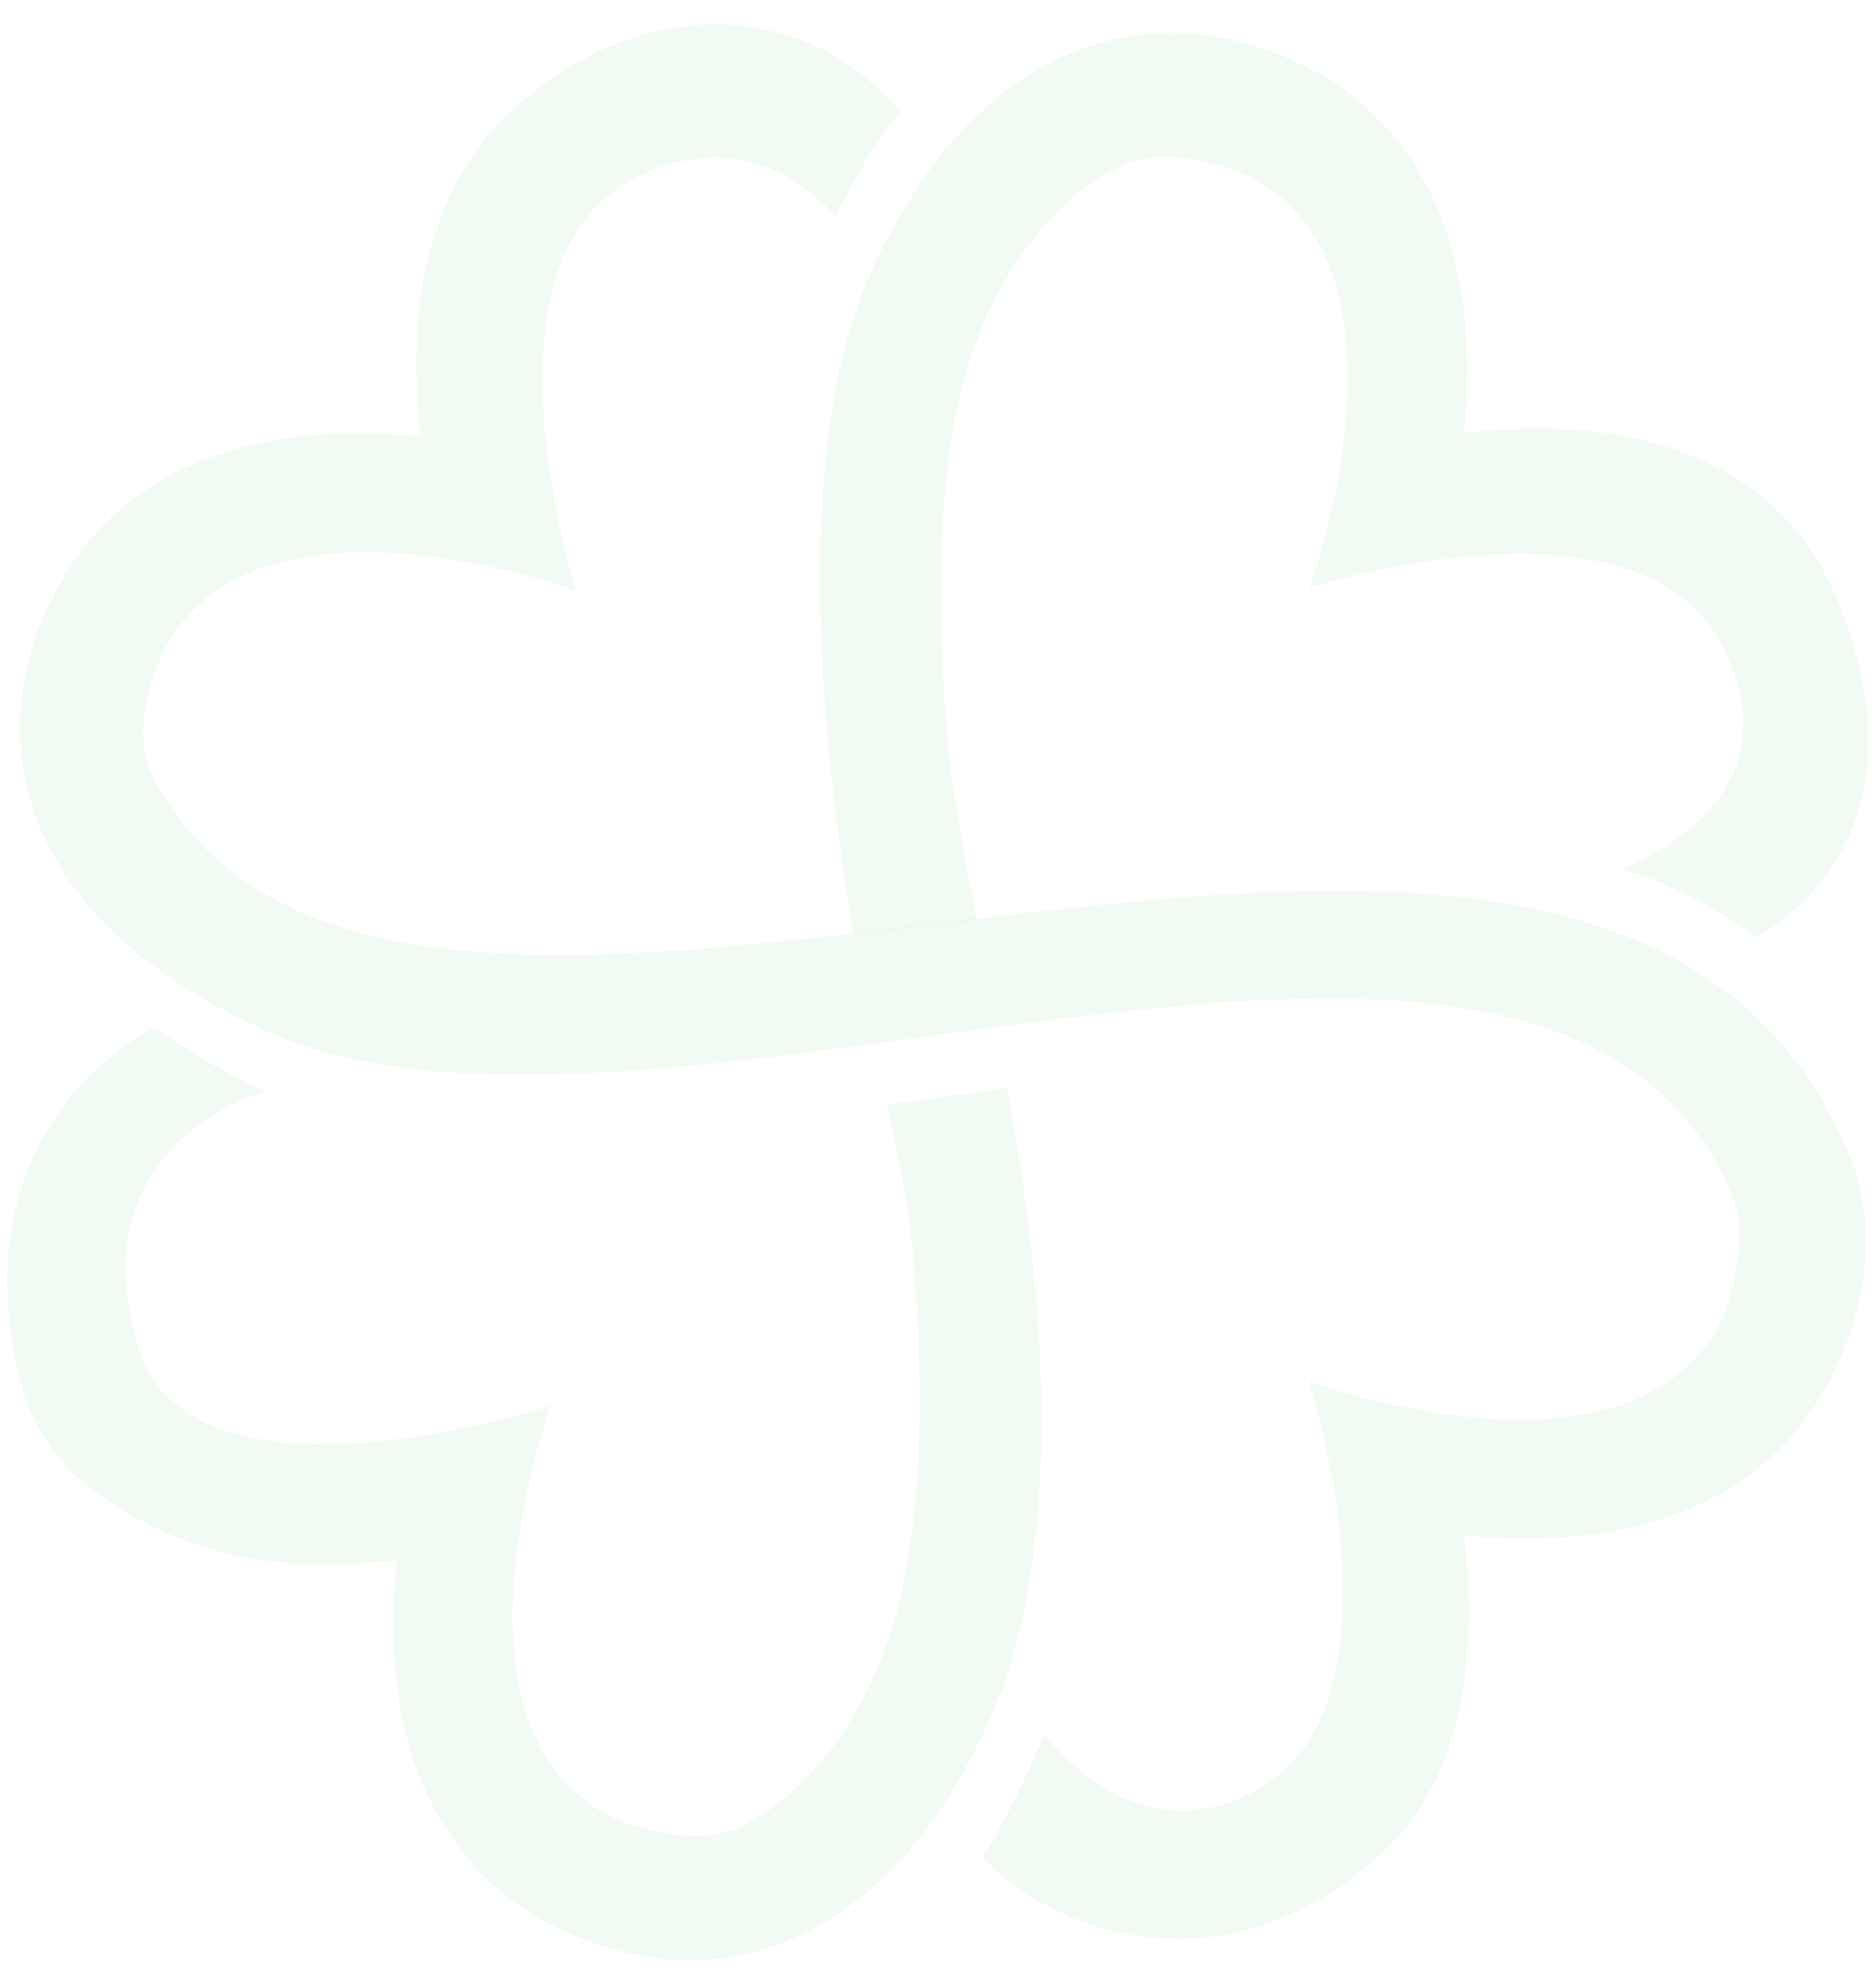 <svg width="469" height="498" viewBox="0 0 469 498" fill="none" xmlns="http://www.w3.org/2000/svg">
<g clip-path="url(#clip0)">
<path fill-rule="evenodd" clip-rule="evenodd" d="M233.37 41.888C233.231 42.074 233.097 42.243 232.963 42.434C232.678 42.823 232.393 43.236 232.114 43.63C226.15 52.115 220.949 62.254 219.023 66.418C218.267 68.102 217.516 69.804 216.806 71.546C196.943 119.862 208.015 199.484 213.752 234.026C223.945 232.911 234.284 231.465 244.634 230.355C242.796 219.403 238.618 200.495 237.123 182.289C233.603 139.333 236.483 105.1 245.455 83.276C254.182 62.045 267.569 47.533 281.335 41.412C294.449 35.593 312.444 43.903 312.444 43.903C357.902 66.162 328.107 147.225 328.107 147.225C328.107 147.225 410.282 120.895 431.344 161.406C452.271 201.645 406.244 217.76 406.186 217.783C406.186 217.783 421.802 221.418 439.925 234.676C439.925 234.676 486.476 212.278 459.928 149.519C456.559 141.557 451.946 134.525 446.075 128.677C431.146 113.764 408.269 106.424 379.929 107.452C375.257 107.62 370.806 107.998 366.71 108.485C367.129 104.525 367.437 100.233 367.536 95.733C368.141 67.742 360.339 44.844 344.974 29.507C339.534 24.078 333.134 19.571 325.943 16.087C307.197 7.028 287.944 5.802 270.275 12.544C256.393 17.841 243.82 27.928 233.37 41.888Z" fill="#71C884" fill-opacity="0.1"/>
<path fill-rule="evenodd" clip-rule="evenodd" d="M195.832 486.824C211.89 480.703 226.197 468.119 237.49 450.587C240.44 445.877 245.932 436.272 251.267 422.631C268.879 372.137 258.063 304.907 252.367 272.567C247.055 273.154 230.485 275.883 222.328 276.65C224.585 288.589 227.448 298.485 228.978 317.085C232.498 360.029 229.624 394.269 220.652 416.092C211.925 437.323 198.537 451.847 184.772 457.956C171.652 463.781 153.662 455.465 153.662 455.465C108.205 433.218 138 352.143 138 352.143C138 352.143 48.366 381.528 34.757 337.968C19.525 289.176 61.381 274.646 66.478 273.334C66.478 273.334 51.979 267.224 38.842 257.492C38.842 257.492 -13.184 281.452 6.173 349.855C6.173 349.855 10.752 362.974 20.032 370.703C36.252 384.199 57.838 392.945 86.184 391.923C90.844 391.754 95.295 391.377 99.391 390.889C98.978 394.844 98.663 399.141 98.565 403.642C97.96 431.632 105.767 454.524 121.133 469.861C126.573 475.291 132.973 479.809 140.164 483.282C158.904 492.347 178.157 493.572 195.832 486.824Z" fill="#71C884" fill-opacity="0.1"/>
<path fill-rule="evenodd" clip-rule="evenodd" d="M313.759 449.154C282.871 464.77 261.553 434.352 261.553 434.352C253.722 454.41 246.013 465.182 246.013 465.182C266.44 486.407 308.907 498.852 346.55 463.858C362.701 448.841 368.834 426.123 367.815 397.824C367.647 393.173 367.263 388.724 366.78 384.642C370.748 385.06 375.047 385.368 379.556 385.467C407.6 386.07 430.535 378.277 445.906 362.935C451.335 357.516 455.861 351.128 459.346 343.945C468.428 325.24 470.342 305.745 462.901 288.387C397.593 136.186 101.287 315.002 38.3 194.63C31.656 181.924 40.79 163.573 40.79 163.573C63.091 118.201 144.306 147.94 144.306 147.94C144.3 147.946 117.915 65.884 158.514 44.897C190.211 28.509 209.394 54.496 209.394 54.496C210.97 50.809 217.423 37.83 225.481 28.056C202.278 -0.248 158.811 -2.832 125.723 30.193C110.788 45.1 103.44 67.928 104.458 96.215C104.627 100.879 105.005 105.321 105.494 109.409C101.531 108.985 97.226 108.683 92.717 108.585C64.674 107.981 41.739 115.762 26.367 131.105C20.927 136.535 16.412 142.923 12.921 150.1C3.845 168.811 2.618 188.027 9.372 205.664C17.913 227.963 39.12 246.413 68.484 259.032C167.398 301.547 388.062 191.215 433.967 299.415C439.14 311.593 431.477 330.472 431.477 330.472C409.182 375.85 327.961 346.105 327.961 346.105C327.961 346.105 354.55 428.533 313.759 449.154Z" fill="#71C884" fill-opacity="0.1"/>
</g>
<defs>
<clipPath id="clip0">
<rect width="469" height="498" fill="white"/>
</clipPath>
</defs>
</svg>
